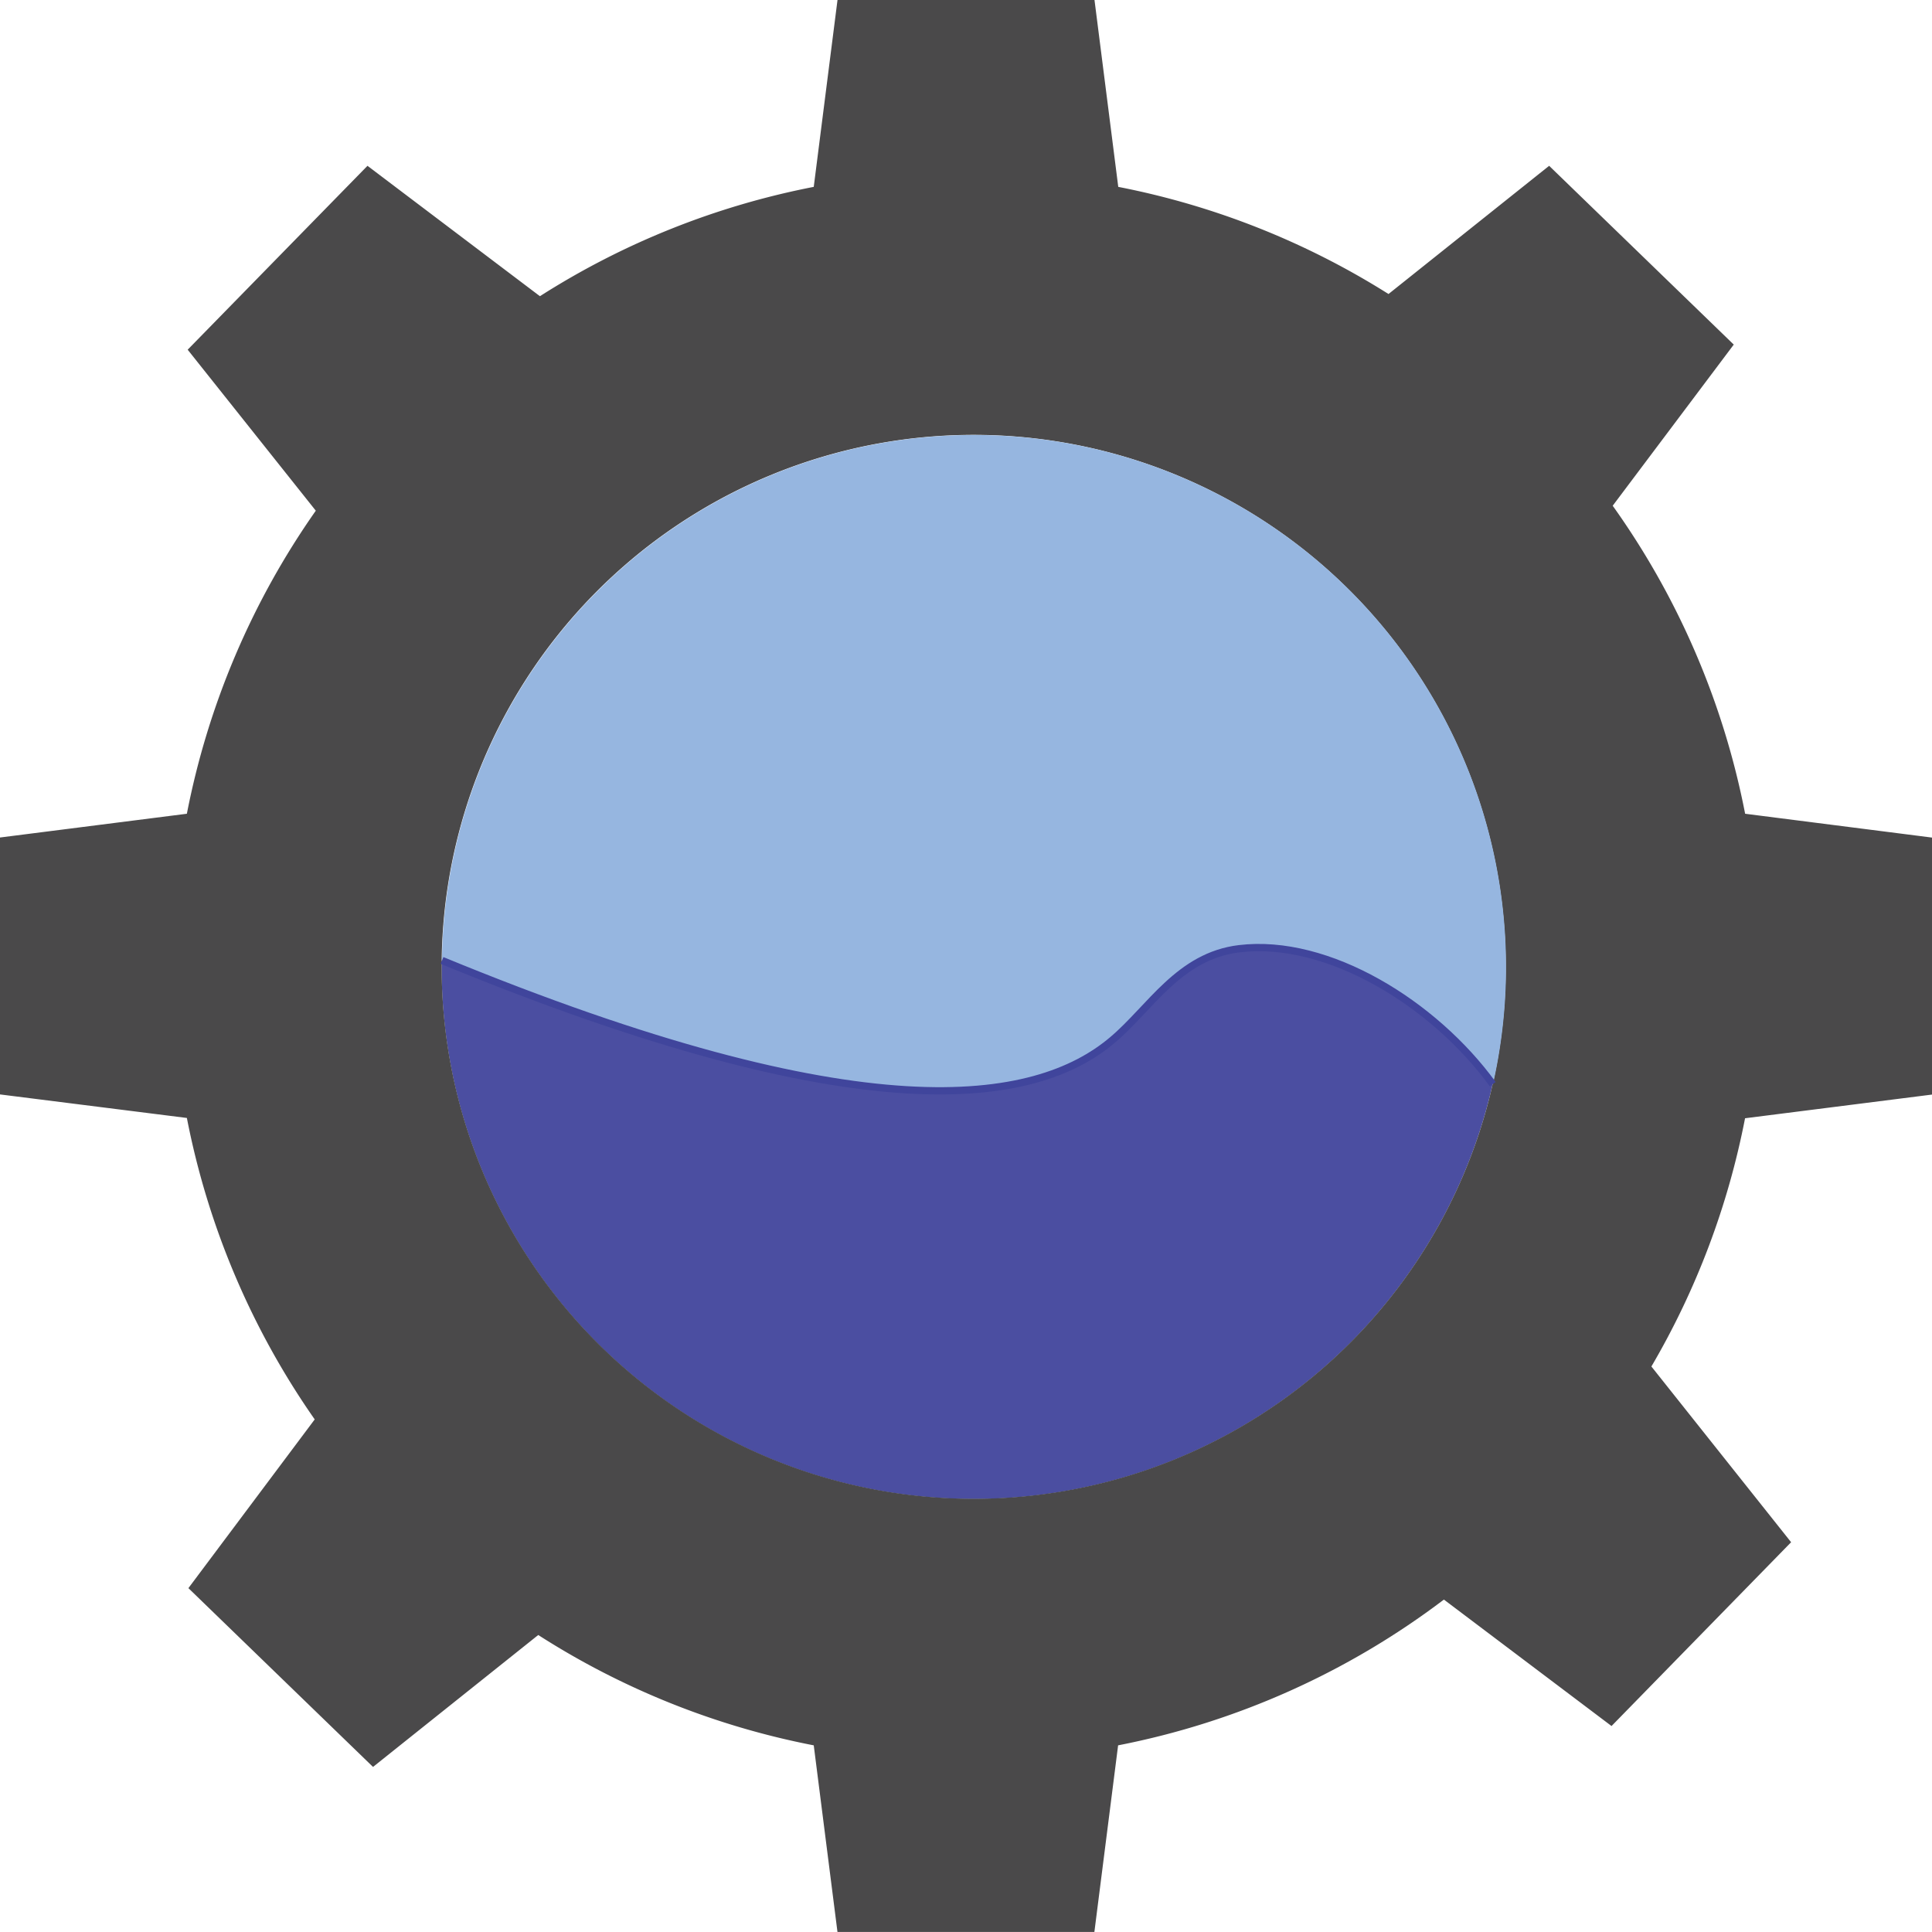 <svg xmlns="http://www.w3.org/2000/svg" viewBox="0 0 265.08 265.07"><defs><style>.cls-1{fill:#4b4ea1;}.cls-2{fill:#4a494a;}.cls-3{fill:#96b6e0;}.cls-4{fill:none;stroke:#40459c;stroke-miterlimit:10;}</style></defs><g id="Layer_2" data-name="Layer 2"><path class="cls-1" d="M152.89,142.92c5.19-4.38,9.1-11.51,17.37-12.51,12.23-1.48,26.79,7.6,34.79,18.58a73,73,0,0,1-144.21-16.2c0-.26,0-.52,0-.77C118.64,155.8,142.28,151.87,152.89,142.92Z" transform="translate(-0.25 -0.25)"/><path class="cls-2" d="M205.05,149a73,73,0,1,0-144.2-17c0,.25,0,.51,0,.77A73,73,0,0,0,205.05,149Zm60.28-33.83v35.26l-25.65,3.25a108.06,108.06,0,0,1-12.85,34.06L246,211.85l-24.64,25.22-23-17.35a108.3,108.3,0,0,1-44.7,20l-3.26,25.64H115.16l-3.26-25.64a108.21,108.21,0,0,1-37.8-15.14L51.43,242.68,26.1,218.15,43.43,195a108.24,108.24,0,0,1-17.54-41.36L.25,150.41V115.16l25.64-3.26A108.26,108.26,0,0,1,43.58,70.32L26,48.23,50.67,23,74.33,40.89a108.28,108.28,0,0,1,37.57-15L115.16.25h35.26l3.26,25.64a108.32,108.32,0,0,1,37.08,14.7L212.8,23l25.33,24.53L221.52,69.64a108.29,108.29,0,0,1,18.17,42.26Z" transform="translate(-0.25 -0.25)"/><path class="cls-3" d="M170.26,130.41c-8.27,1-12.18,8.13-17.37,12.51-10.61,9-34.25,12.88-92-10.9a73,73,0,1,1,144.2,17C197.05,138,182.49,128.93,170.26,130.41Z" transform="translate(-0.25 -0.25)"/><line class="cls-4" x1="60.59" y1="131.77" x2="60.6" y2="131.77"/><path class="cls-4" d="M205.06,149h0c-8-11-22.56-20.06-34.79-18.58-8.27,1-12.18,8.13-17.37,12.51-10.61,9-34.25,12.88-92-10.9" transform="translate(-0.25 -0.25)"/></g></svg>